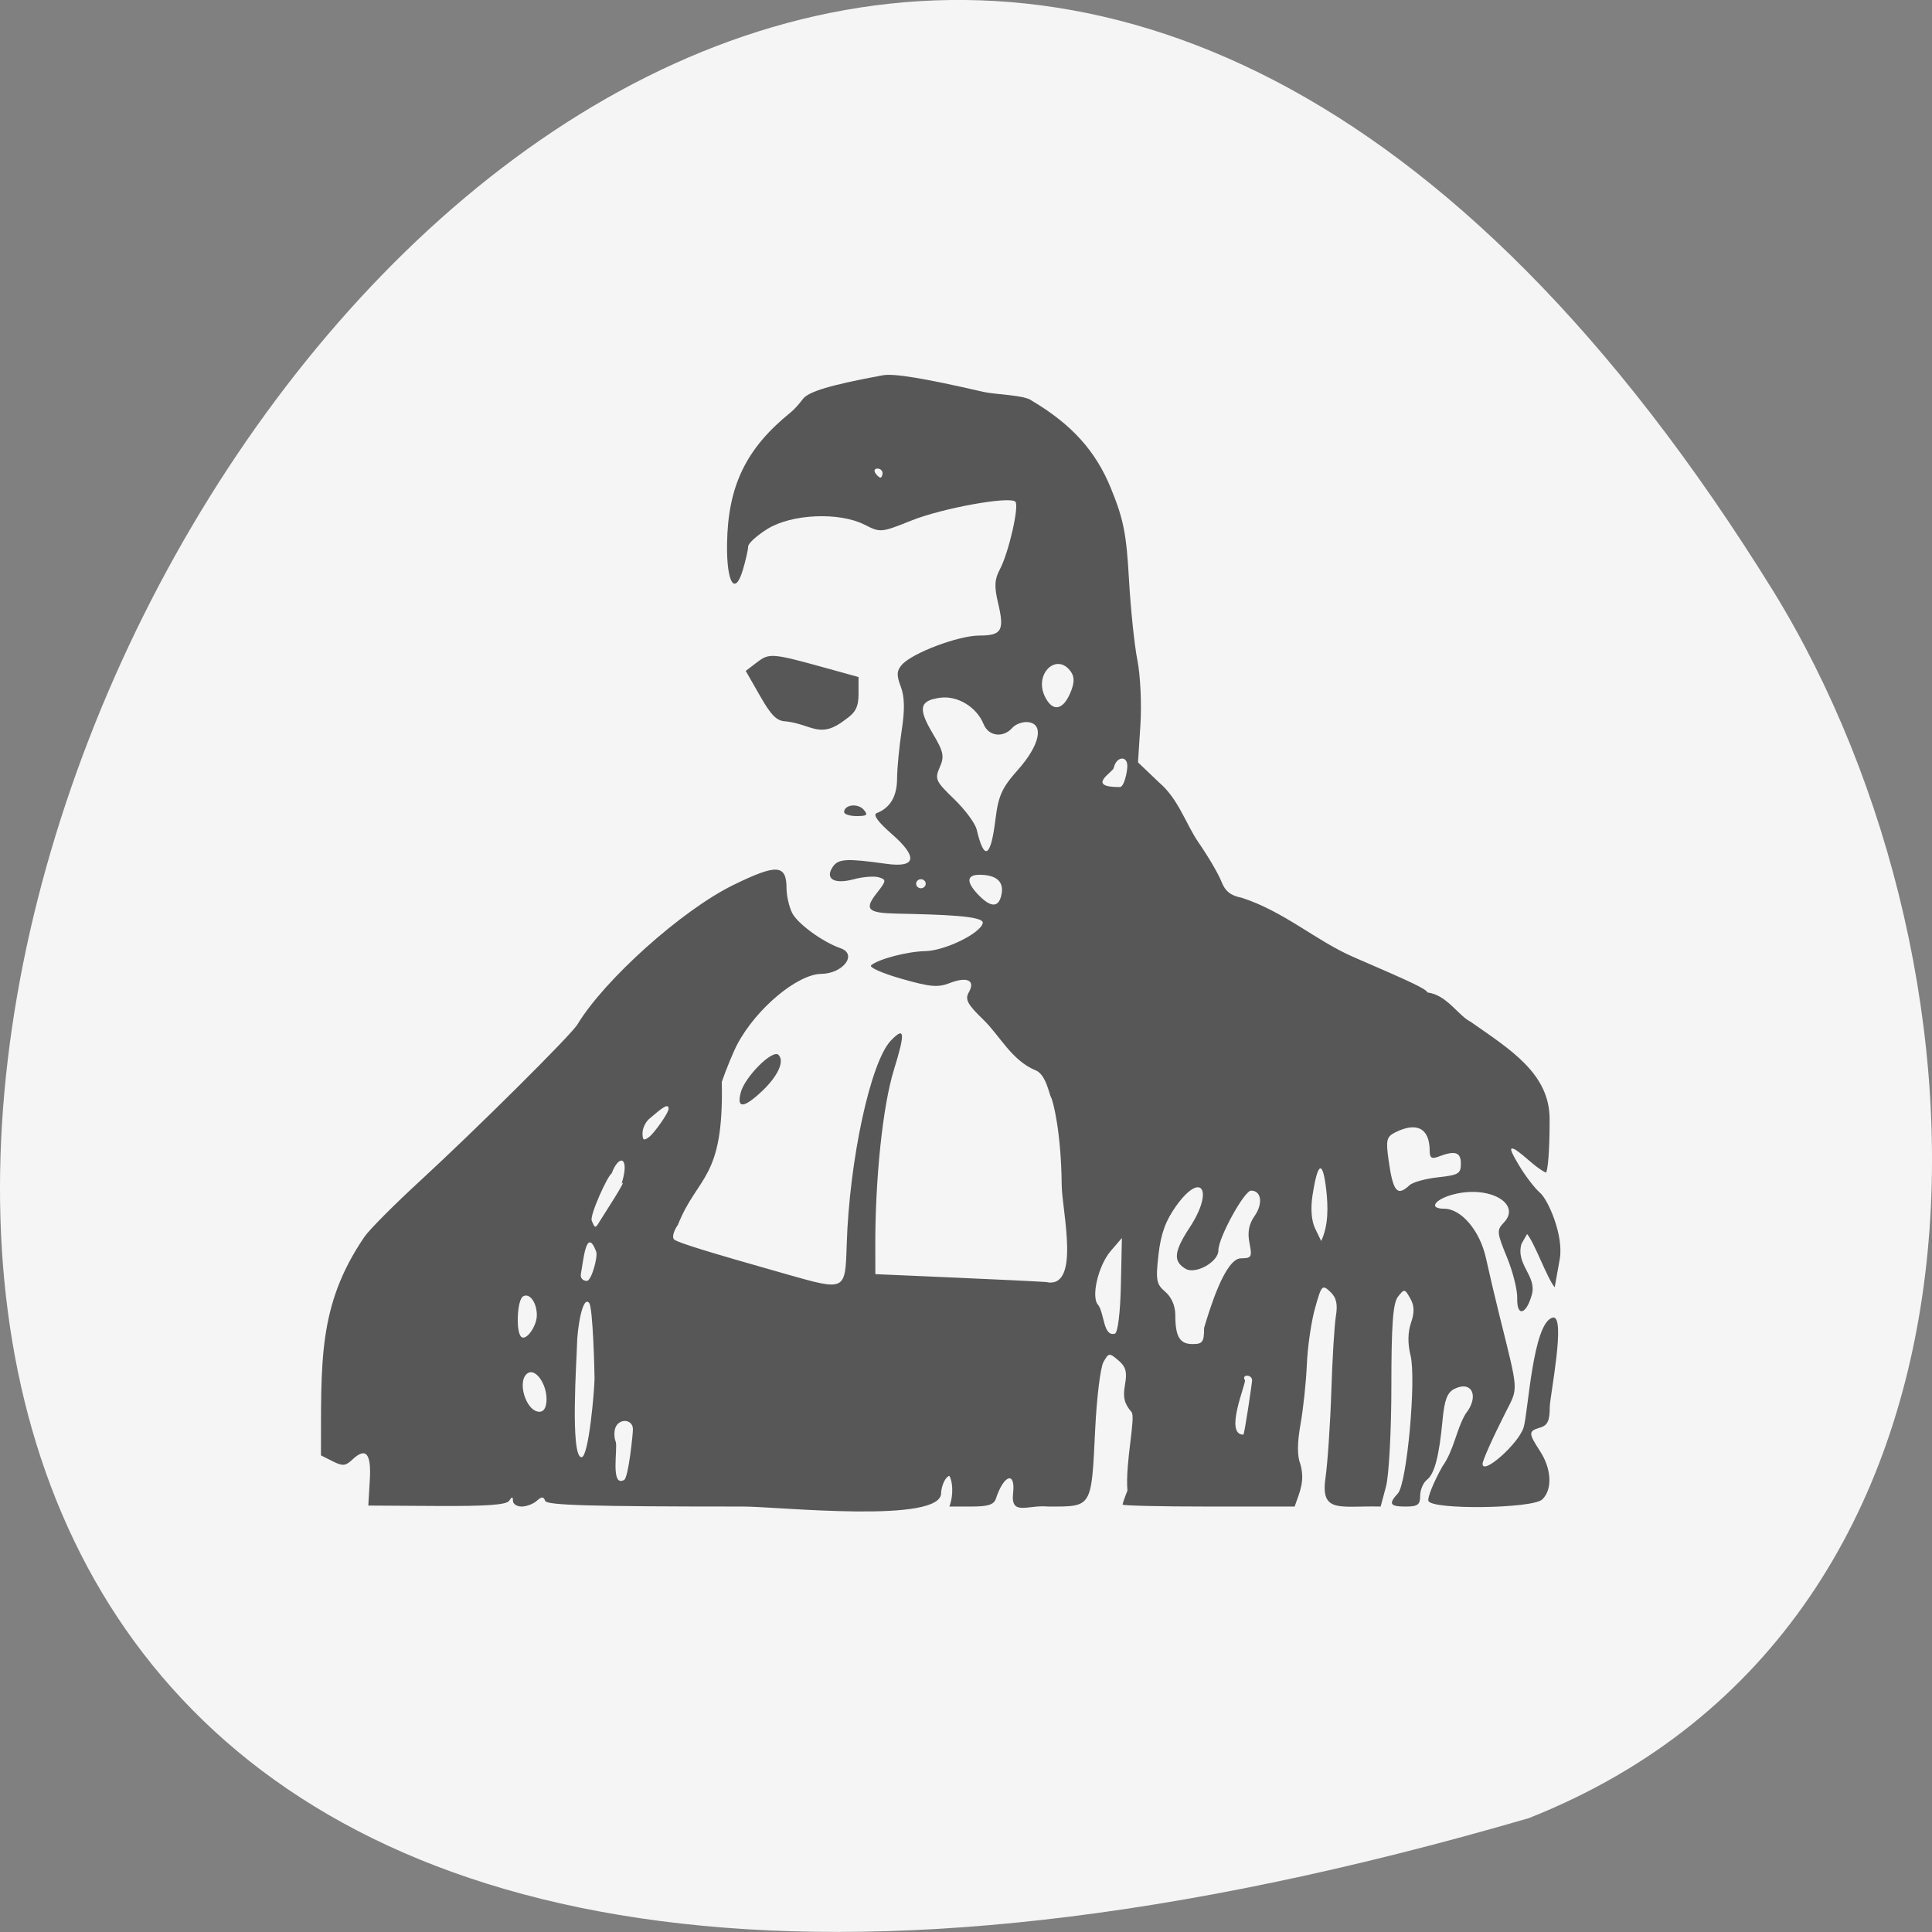 <svg xmlns="http://www.w3.org/2000/svg" viewBox="0 0 256 256"><rect x="0" y="0" width="256" height="256" fill="#808080" stroke="none"/><g fill="#f5f5f5" color="#000"><path d="m 202.58 811.44 c -381.34 -111.21 -138.25 438.25 32.359 162.63 31.19 -50.643 33.36 -136.61 -32.359 -162.63 z" transform="matrix(1 0 0 -1 0 1052.35)"/></g><path d="m 16.71 273.02 c 0.354 -6.01 -0.79 -7.481 -3.621 -4.65 -1.439 1.439 -2.029 1.493 -4.116 0.376 l -2.436 -1.304 c 0.077 -20.586 -0.748 -33.11 9.05 -48.41 0.949 -1.512 6.164 -7.091 11.589 -12.397 11.715 -11.46 31.483 -32.356 32.781 -34.651 5.624 -9.944 21.802 -25.351 32.446 -30.898 9.138 -4.762 11.136 -4.623 11.136 0.773 0 1.557 0.514 3.959 1.143 5.339 1.087 2.386 6.339 6.477 10.11 7.874 3.583 1.328 0.549 5.616 -4.02 5.68 -4.978 0.07 -13.525 7.674 -17.458 15.532 -0.826 1.65 -2.296 5.429 -3.267 8.398 0.465 21.745 -5.04 20.678 -9.132 31.653 -0.945 1.442 -1.281 2.872 -0.773 3.29 0.892 0.733 6.915 2.708 23.562 7.727 12.133 3.658 12.07 3.69 12.368 -6.568 0.54 -18.754 4.974 -40.566 9.2 -45.25 2.906 -3.221 3.042 -1.806 0.628 6.5 -2.318 7.973 -3.91 24.1 -3.874 39.25 l 0.014 6 l 16 0.741 c 8.8 0.407 17.575 0.857 19.5 1 7.405 1.778 3.369 -15.831 3.324 -21.467 -0.097 -11.949 -1.862 -18.885 -2.224 -19.471 -0.362 -0.586 -1.049 -5.099 -3.223 -5.969 -4.992 -2.218 -7.379 -7.579 -10.82 -11.157 -3.4 -3.503 -3.926 -4.553 -3.076 -6.141 1.416 -2.645 -0.353 -3.539 -4.01 -2.025 -2.444 1.012 -4.046 0.858 -10.07 -0.972 -3.941 -1.197 -6.768 -2.534 -6.283 -2.971 1.542 -1.391 7.555 -3.065 11.281 -3.141 4.104 -0.083 11.541 -3.956 11.98 -6.22 0.315 -1.624 -8.541 -1.878 -18.04 -2.098 -5.97 -0.139 -6.695 -0.958 -4.03 -4.558 2 -2.705 2.031 -2.967 0.406 -3.483 -0.966 -0.307 -3.303 -0.114 -5.194 0.428 -4.115 1.18 -6.095 -0.076 -4.371 -2.773 1.13 -1.768 2.89 -1.871 11.1 -0.647 6.288 0.938 6.696 -1.481 1.121 -6.649 -2.819 -2.614 -3.914 -4.232 -3.095 -4.575 2.842 -1.189 4.233 -3.699 4.252 -7.673 0.011 -2.298 0.446 -7.104 0.966 -10.679 0.665 -4.568 0.606 -7.447 -0.197 -9.684 -0.91 -2.535 -0.861 -3.525 0.244 -4.855 2.158 -2.6 11.792 -6.46 16.12 -6.46 4.687 0 5.278 -1.102 3.896 -7.267 -0.808 -3.605 -0.723 -5.217 0.391 -7.419 1.822 -3.602 4.083 -14.12 3.221 -14.983 -1.252 -1.252 -15.191 1.434 -21.613 4.166 -6.384 2.716 -6.483 2.725 -9.803 0.937 -5.303 -2.856 -15.206 -2.389 -20.259 0.955 -2.194 1.452 -3.991 3.196 -3.994 3.875 -0.003 0.68 -0.489 2.977 -1.08 5.106 -1.673 6.03 -3.434 2.992 -3.316 -5.711 0.175 -12.855 3.967 -21.16 13.314 -29.16 0.643 -0.55 1.751 -1.849 2.464 -2.886 1.15 -1.675 5.846 -3.163 16.67 -5.283 2.314 -0.453 8.691 0.666 20.954 3.679 2.475 0.608 8.75 0.685 10.125 1.975 8.333 5.254 13.284 11.159 16.423 19.326 2.653 6.901 3.248 10.07 3.783 20.19 0.349 6.6 1.142 14.7 1.763 18 0.621 3.3 0.902 9.735 0.625 14.3 l -0.504 8.3 l 4.392 4.456 c 4.03 3.645 5.621 9.266 8.142 13.175 2.063 3.173 4.236 7.108 4.831 8.745 0.79 2.174 1.931 3.149 4.236 3.621 8.866 3.062 15.452 9.489 23.17 13.08 12.729 5.85 15.01 7.01 15.565 7.91 4.061 0.581 6.339 5.092 8.993 6.514 8.138 6.071 16.488 11.435 16.428 21.649 0.014 6.463 -0.354 11.75 -0.819 11.75 -2.395 -1.344 -3.997 -3.427 -6.321 -5.089 -1.337 -0.716 -1.184 0 0.737 3.436 1.334 2.387 3.326 5.155 4.428 6.151 1.619 1.465 4.963 9.432 4.081 14.681 l -1.047 6.226 c -1.571 -1.963 -4.183 -9.83 -5.753 -11.793 l -1.172 2.19 c -1.236 4.622 3.22 7.03 2.168 11.221 -1.171 4.519 -3.165 5.03 -3.053 0.789 0.048 -1.821 -0.925 -5.927 -2.164 -9.125 -2.083 -5.38 -2.13 -5.948 -0.63 -7.605 3.594 -3.972 -2.418 -8.01 -9.63 -6.466 -4.437 0.949 -6.454 3.385 -2.804 3.385 3.592 0 7.475 4.895 8.727 11 0.62 3.03 1.864 8.65 2.763 12.5 4.094 17.525 4 15.978 1.267 21.731 -2.665 5.6 -4.751 10.569 -4.751 11.316 0 2.594 7.479 -4.45 8.545 -8.05 0.967 -3.266 1.889 -23.287 6.072 -24.368 2.856 -0.738 -0.616 17.638 -0.616 19.801 0 3.054 -0.447 4.074 -2 4.567 -2.479 0.787 -2.479 1.202 0.004 5.274 2.396 3.93 2.578 8.501 0.425 10.654 -2.046 2.046 -22.991 2.33 -23.708 0.321 -0.245 -0.688 1.067 -4.13 2.917 -7.651 2.388 -3.528 2.916 -8.236 4.831 -11.658 2.902 -3.837 1.34 -7.479 -2.358 -5.5 -1.454 0.778 -2.056 2.457 -2.437 6.796 -0.713 8.119 -1.671 12.02 -3.281 13.353 -0.765 0.635 -1.391 2.225 -1.391 3.532 0 1.975 -0.508 2.378 -3 2.378 -3.327 0 -3.655 -0.583 -1.639 -2.921 1.877 -2.176 3.864 -25.295 2.629 -30.579 -0.609 -2.603 -0.574 -5.118 0.099 -7.201 0.749 -2.32 0.706 -3.814 -0.159 -5.43 -1.151 -2.151 -1.241 -2.164 -2.561 -0.358 -1.037 1.418 -1.368 6.199 -1.368 19.737 0 9.86 -0.501 19.857 -1.119 22.309 l -1.119 4.443 c -8.33 -0.237 -12.56 1.64 -11.501 -6.25 0.459 -3.438 1.01 -12.1 1.224 -19.25 0.214 -7.15 0.643 -14.655 0.952 -16.678 0.415 -2.715 0.106 -4.135 -1.181 -5.422 -1.659 -1.659 -1.814 -1.479 -3.169 3.678 -0.784 2.982 -1.548 8.572 -1.697 12.422 -0.15 3.85 -0.741 9.803 -1.314 13.229 -0.707 4.228 -0.716 7.085 -0.029 8.894 0.952 3.717 -0.059 5.913 -1.202 9.377 h -17.922 c -9.857 0 -17.922 -0.196 -17.922 -0.435 0 -0.239 0.455 -1.632 1.012 -3.095 -0.497 -6.101 1.771 -16.276 0.856 -17.401 -1.509 -1.852 -1.836 -3.293 -1.371 -6.05 0.48 -2.838 0.187 -3.999 -1.363 -5.401 -1.903 -1.722 -2.02 -1.71 -3.117 0.35 -0.629 1.175 -1.404 7.85 -1.723 14.833 -0.805 17.646 -0.548 17.196 -9.832 17.196 -4.165 -0.449 -7.823 2.209 -7.275 -2.956 0.527 -4.962 -1.932 -4.135 -3.582 1.206 -0.412 1.333 -1.631 1.75 -5.117 1.75 h -4.577 c 0.982 -2.788 0.609 -5.856 -0.024 -6.801 -0.762 0.251 -1.526 1.883 -1.699 3.628 0.627 7.123 -34.19 3.173 -41.17 3.173 -31.772 0 -40.955 -0.278 -41.31 -1.25 -0.367 -1 -0.723 -1 -1.783 0 -0.729 0.688 -2.135 1.25 -3.125 1.25 -0.99 0 -1.807 -0.563 -1.815 -1.25 -0.012 -0.985 -0.181 -0.989 -0.798 -0.018 -0.565 0.889 -4.754 1.207 -15.06 1.141 l -14.278 -0.091 z m 54.826 -11.363 c 0 -2.233 -2.814 -2.525 -3.638 -0.378 -0.317 0.825 -0.297 2.226 0.043 3.113 0.501 1.306 -1.182 10.235 1.76 8.496 0.908 -0.536 1.835 -10.199 1.835 -11.231 z m -18 -6.686 c 0 -3.386 -2.252 -6.772 -3.848 -5.785 -2.454 1.517 -0.491 8.594 2.383 8.594 0.939 0 1.465 -1.01 1.465 -2.809 z m 10 -4.559 c 0 -1.237 -0.313 -15.671 -1.121 -16.738 -1.369 -1.81 -2.512 5.715 -2.542 9.523 -0.017 2.246 -1.48 24.668 0.955 24.651 1.511 -0.011 2.708 -15.09 2.708 -17.435 z m 137 0.368 c 0 -0.55 -0.477 -1 -1.059 -1 -0.582 0 -0.781 0.45 -0.441 1 0.34 0.55 -4.393 12.07 -0.33 12.07 0.243 0 1.83 -11.521 1.83 -12.07 z m -10 -11.592 c 1.106 -3.926 4.315 -15.321 7.652 -15.408 2.231 0 2.384 -0.289 1.801 -3.395 -0.446 -2.378 -0.127 -4.174 1.065 -5.992 1.796 -2.74 1.418 -5.614 -0.737 -5.61 -1.428 0.003 -6.841 10.522 -6.805 13.225 0.034 2.543 -4.743 5.41 -6.828 4.097 -2.657 -1.673 -2.455 -3.797 0.874 -9.206 5.061 -8.226 2.461 -12.587 -2.831 -4.747 -2.209 3.272 -3.197 6.166 -3.695 10.811 -0.605 5.654 -0.452 6.549 1.412 8.236 1.308 1.183 2.091 3.115 2.091 5.156 0 4.785 0.921 6.427 3.607 6.427 2.08 0 2.393 -0.47 2.393 -3.592 z m -139.02 -2.849 c -0.021 -2.808 -1.521 -4.963 -2.873 -4.128 -1.228 0.759 -1.535 7.813 -0.389 8.958 1.012 1.012 3.281 -2.348 3.262 -4.83 z m 121.68 -6.634 l 0.209 -10.425 l -2.329 2.883 c -2.635 3.261 -4.17 10.389 -2.58 11.979 1.289 2.01 1.034 7.05 3.452 6.333 0.611 -0.204 1.125 -4.636 1.248 -10.771 z m -109.32 -7.436 c -2.084 -5.758 -2.684 2.336 -3.171 4.845 -0.191 0.987 0.319 1.667 1.25 1.667 0.928 0 2.335 -5.365 1.921 -6.512 z m 152.13 -13.434 c -0.734 -6.999 -1.785 -6.614 -2.892 1.059 -0.421 2.919 -0.21 5.612 0.573 7.332 l 1.239 2.718 c 1.584 -3.551 1.409 -7.808 1.08 -11.11 z m -148.9 -3.873 c -0.873 0.542 -4.601 9.31 -4.155 10.468 0.681 1.767 0.759 1.77 1.716 0.063 0.552 -0.983 6.068 -9.956 4.503 -8.253 1.784 -5.968 -0.521 -6.699 -2.064 -2.277 z m 166.23 2.614 c 0.662 -0.662 3.34 -1.45 5.95 -1.75 4.25 -0.488 4.745 -0.807 4.745 -3.045 0 -2.556 -1.234 -2.947 -4.75 -1.504 -1.327 0.544 -1.75 0.229 -1.75 -1.307 0 -4.994 -2.662 -6.51 -7.182 -4.092 -1.809 0.968 -1.971 1.696 -1.374 6.193 0.926 6.982 1.792 8.07 4.36 5.506 z m -154.37 -16.993 c 0 -1.664 -2.683 1.161 -3.931 2.197 -0.825 0.685 -1.5 2.145 -1.5 3.245 0 1.664 0.252 1.791 1.5 0.755 0.825 -0.685 3.931 -5.097 3.931 -6.197 z m 69.41 -47.768 c 0.378 -2.586 -1.231 -3.997 -4.587 -4.02 -2.847 -0.019 -2.868 1.698 -0.058 4.689 2.587 2.754 4.178 2.524 4.645 -0.67 z m -15.837 -2.035 c 0 -0.55 -0.45 -1 -1 -1 -0.55 0 -1 0.45 -1 1 0 0.55 0.45 1 1 1 0.55 0 1 -0.45 1 -1 z m 14.525 -14.248 c 0.608 -5.265 1.342 -6.994 4.654 -10.957 4.551 -5.445 5.536 -10.119 2.234 -10.592 -1.148 -0.165 -2.666 0.397 -3.372 1.249 -1.915 2.308 -4.959 1.891 -5.99 -0.82 -1.443 -3.794 -5.442 -6.374 -9.06 -5.844 -4.307 0.632 -4.645 2.351 -1.551 7.886 2.286 4.091 2.483 5.093 1.479 7.518 -1.076 2.599 -0.863 3.102 2.992 7.05 2.283 2.34 4.4 5.38 4.703 6.755 1.558 7.06 2.926 6.274 3.909 -2.248 z m 27.475 -11.835 c 0 -2.437 -2.337 -2.093 -2.823 0.416 -0.191 0.987 -5.932 4.25 1.25 4.25 0.928 0 1.573 -3.438 1.573 -4.667 z m -11.951 -16.03 c 0.909 -2.195 0.987 -3.601 0.264 -4.75 -2.884 -4.58 -7.828 0.249 -5.495 5.368 1.547 3.395 3.673 3.144 5.231 -0.618 z m -39.05 -48.882 c 0 -0.55 -0.477 -1 -1.059 -1 -0.582 0 -0.781 0.45 -0.441 1 0.34 0.55 0.816 1 1.059 1 0.243 0 0.441 -0.45 0.441 -1 z m -29.539 137.25 c 0.852 -3.456 6.603 -9.586 7.837 -8.353 1.36 1.36 -0.068 4.719 -3.437 8.089 -3.789 3.789 -5.29 3.879 -4.399 0.264 z m 21.539 -62.14 c 0 -1.629 2.834 -2.01 4.049 -0.548 0.989 1.192 0.743 1.441 -1.427 1.441 -1.442 0 -2.622 -0.402 -2.622 -0.893 z m -12 -20.08 c -1.993 -0.031 -3.108 -1.169 -5.5 -5.617 l -3 -5.578 l 2.353 -1.911 c 2.562 -2.081 3.15 -2.029 14.397 1.283 l 6.75 1.987 v 3.715 c 0 2.9 -0.603 4.153 -2.75 5.717 -5.253 4.373 -6.891 1.112 -12.25 0.406 z" fill="#575757" transform="matrix(0.636 0 0 0.598 38.37 32.914)"/></svg>
